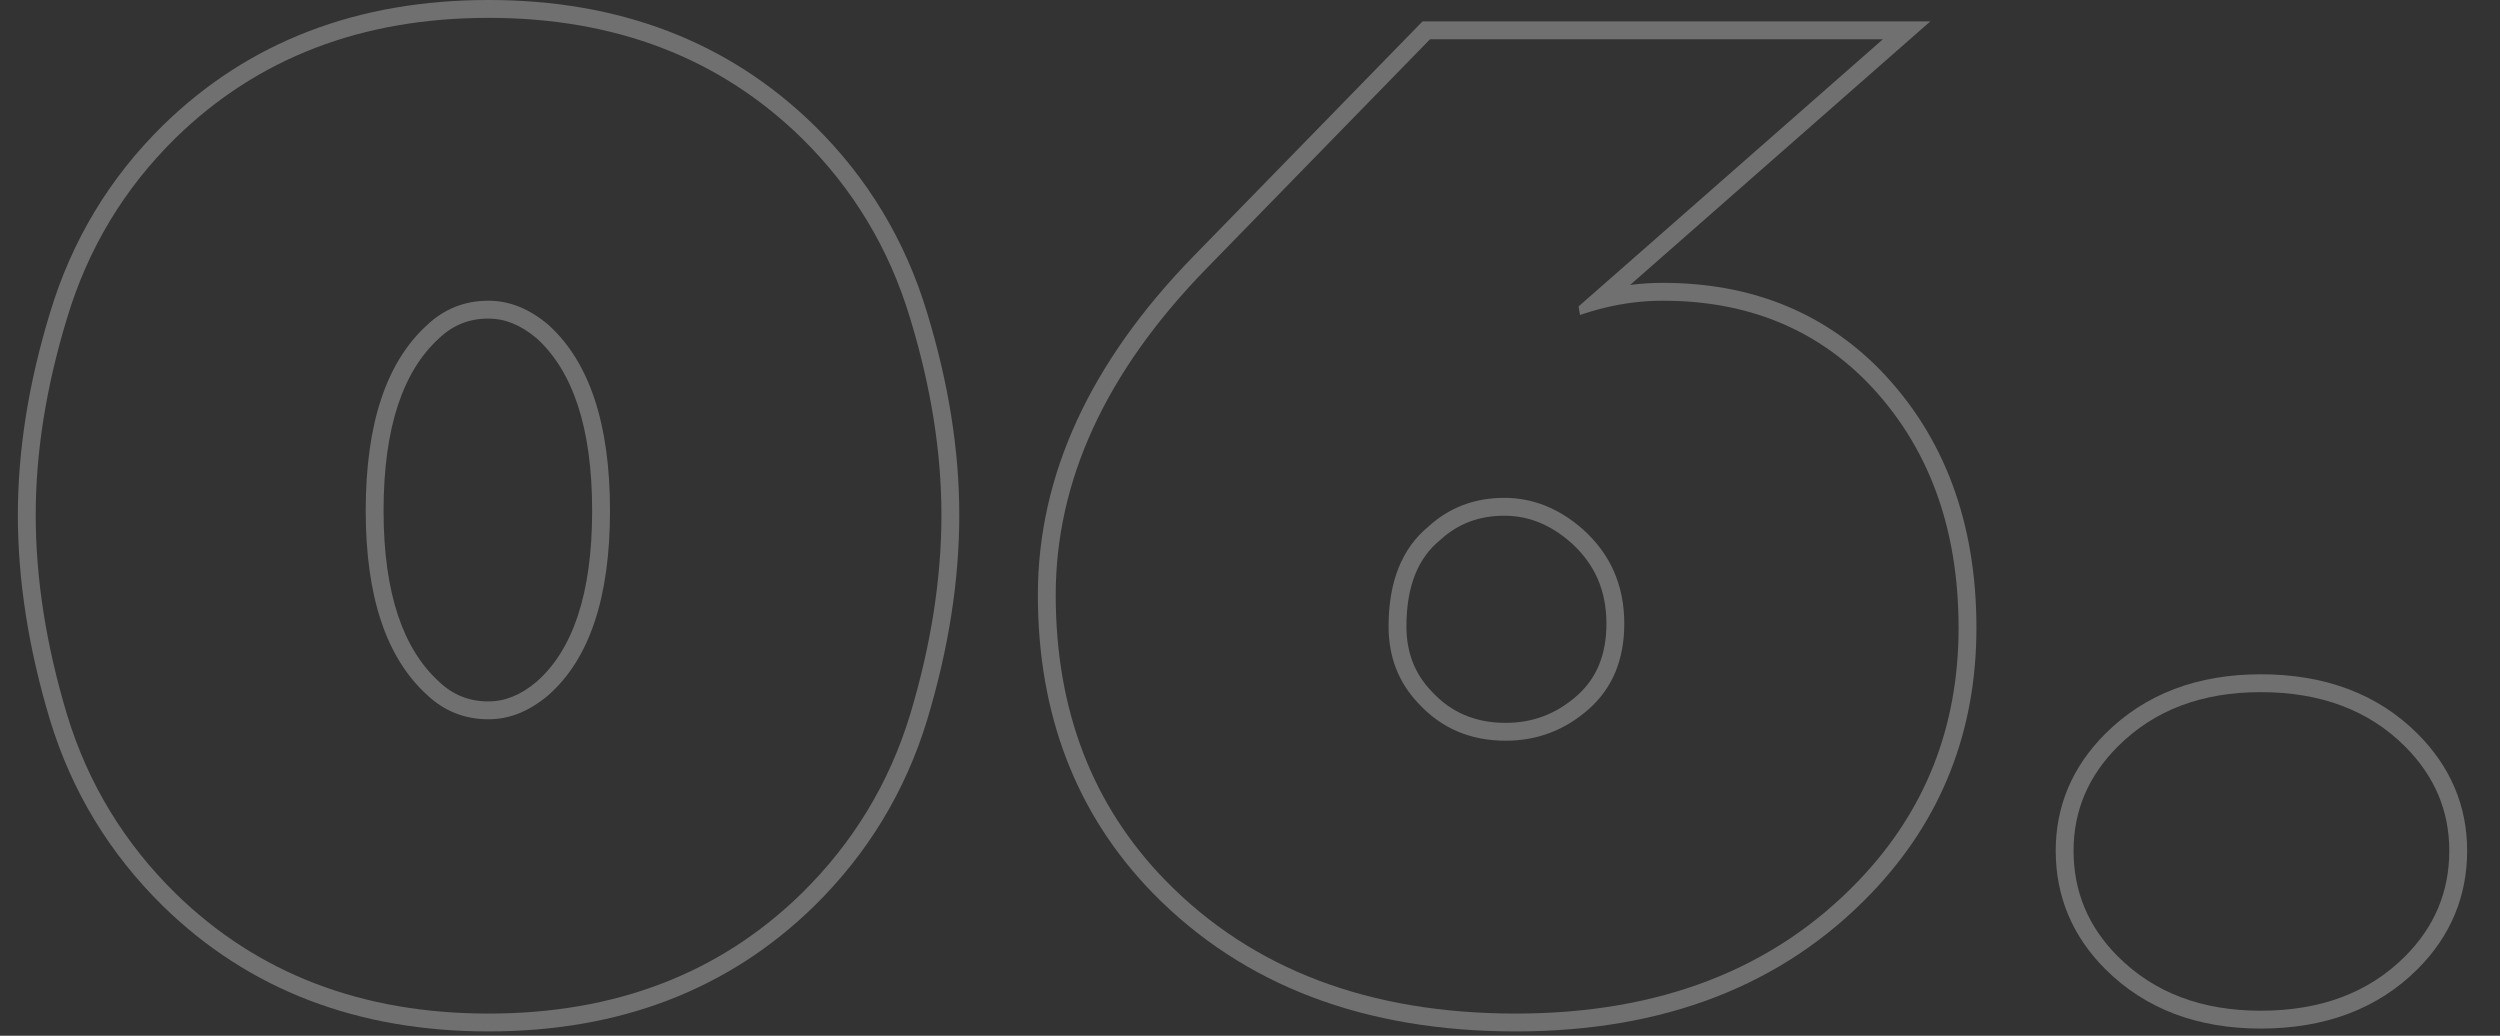 <svg width="140" height="58" viewBox="0 0 140 58" fill="none" xmlns="http://www.w3.org/2000/svg">
<rect x="0" y="0" width="140" height="58" fill="#333333" stroke="none"/>
<path fill-rule="evenodd" clip-rule="evenodd" d="M138.16 47.64C138.16 50.204 137.224 52.43 135.387 54.267C133.141 56.514 130.176 57.6 126.6 57.6C123.072 57.6 120.136 56.51 117.893 54.267C116.056 52.43 115.12 50.204 115.12 47.64C115.12 45.122 116.061 42.925 117.893 41.093C120.136 38.85 123.072 37.76 126.6 37.76C130.176 37.76 133.141 38.846 135.387 41.093C137.219 42.925 138.16 45.122 138.16 47.64ZM134.68 53.56C136.333 51.907 137.16 49.933 137.16 47.64C137.16 45.4 136.333 43.453 134.68 41.8C132.653 39.773 129.96 38.76 126.6 38.76C123.293 38.76 120.627 39.773 118.6 41.8C116.947 43.453 116.12 45.4 116.12 47.64C116.12 49.933 116.947 51.907 118.6 53.56C120.627 55.587 123.293 56.6 126.6 56.6C129.96 56.6 132.653 55.587 134.68 53.56Z" fill="white" fill-opacity="0.3"/>
<path fill-rule="evenodd" clip-rule="evenodd" d="M79.659 1.2H108.095L91.287 15.956C91.897 15.879 92.508 15.84 93.12 15.84C98.002 15.84 102.081 17.45 105.273 20.699L105.278 20.704C108.9 24.439 110.68 29.29 110.68 35.16C110.68 40.956 108.72 45.926 104.803 50.011C99.835 55.203 93.155 57.76 84.88 57.76C76.451 57.76 69.641 55.207 64.565 50.019L64.564 50.018C60.257 45.599 58.12 40.006 58.12 33.32C58.12 26.597 61.07 20.279 66.803 14.383L66.804 14.382L79.659 1.2ZM89.819 17.245C89.694 17.276 89.569 17.308 89.444 17.342C89.211 17.406 88.977 17.476 88.744 17.552C88.656 17.58 88.568 17.61 88.48 17.64L88.4 17.16L105.44 2.2H80.08L67.52 15.08C61.92 20.84 59.12 26.92 59.12 33.32C59.12 39.773 61.173 45.107 65.28 49.32C70.133 54.28 76.667 56.76 84.88 56.76C92.933 56.76 99.334 54.28 104.08 49.32C107.813 45.427 109.68 40.707 109.68 35.16C109.68 29.507 107.973 24.92 104.56 21.4C101.573 18.36 97.76 16.84 93.12 16.84C92.02 16.84 90.919 16.975 89.819 17.245ZM80.169 38.715L80.175 38.722C81.256 39.893 82.612 40.48 84.32 40.48C85.835 40.48 87.147 39.983 88.299 38.969C89.385 38.014 89.96 36.704 89.96 34.92C89.96 33.064 89.302 31.578 87.976 30.388C86.805 29.358 85.568 28.88 84.24 28.88C82.824 28.88 81.654 29.328 80.673 30.22L80.654 30.237L80.635 30.253C79.438 31.236 78.76 32.777 78.76 35.08C78.76 36.544 79.231 37.733 80.163 38.709L80.169 38.715ZM88.64 29.64C90.187 31.027 90.96 32.787 90.96 34.92C90.96 36.947 90.293 38.547 88.96 39.72C87.627 40.893 86.08 41.48 84.32 41.48C82.347 41.48 80.72 40.787 79.44 39.4C78.32 38.227 77.76 36.787 77.76 35.08C77.76 32.573 78.507 30.707 80 29.48C81.174 28.413 82.587 27.88 84.24 27.88C85.84 27.88 87.307 28.467 88.64 29.64Z" fill="white" fill-opacity="0.3"/>
<path fill-rule="evenodd" clip-rule="evenodd" d="M51.917 40.329L51.916 40.332C50.694 44.333 48.579 47.811 45.581 50.754L45.579 50.755C40.785 55.438 34.684 57.76 27.36 57.76C20.036 57.76 13.935 55.438 9.141 50.755L9.14 50.754C6.141 47.811 4.026 44.333 2.804 40.332L2.803 40.329C1.605 36.354 1 32.523 1 28.84C1 25.209 1.605 21.431 2.803 17.51C4.025 13.457 6.139 9.951 9.14 7.006L9.141 7.005C13.935 2.322 20.036 0 27.36 0C34.684 0 40.785 2.322 45.579 7.005L45.581 7.006C48.581 9.951 50.696 13.457 51.917 17.51C53.115 21.431 53.72 25.209 53.72 28.84C53.72 32.523 53.115 36.354 51.917 40.329ZM50.96 17.8C49.787 13.907 47.76 10.547 44.88 7.72C40.293 3.24 34.453 1 27.36 1C20.267 1 14.427 3.24 9.84 7.72C6.96 10.547 4.933 13.907 3.76 17.8C2.587 21.64 2 25.32 2 28.84C2 32.413 2.587 36.147 3.76 40.04C4.933 43.88 6.96 47.213 9.84 50.04C14.427 54.52 20.267 56.76 27.36 56.76C34.453 56.76 40.293 54.52 44.88 50.04C47.76 47.213 49.787 43.88 50.96 40.04C52.133 36.147 52.72 32.413 52.72 28.84C52.72 25.32 52.133 21.64 50.96 17.8ZM24.599 18.934L24.592 18.941C22.601 20.746 21.48 23.871 21.48 28.6C21.48 33.272 22.599 36.372 24.592 38.179L24.599 38.186L24.607 38.193C25.379 38.922 26.279 39.28 27.36 39.28C28.25 39.28 29.145 38.944 30.065 38.164C32.04 36.414 33.16 33.326 33.16 28.6C33.16 23.88 32.043 20.759 30.06 18.952C29.142 18.175 28.248 17.84 27.36 17.84C26.279 17.84 25.379 18.198 24.607 18.927L24.599 18.934ZM30.72 18.2C33.013 20.28 34.16 23.747 34.16 28.6C34.16 33.453 33.013 36.893 30.72 38.92C29.653 39.827 28.533 40.28 27.36 40.28C26.027 40.28 24.88 39.827 23.92 38.92C21.627 36.84 20.48 33.4 20.48 28.6C20.48 23.747 21.627 20.28 23.92 18.2C24.88 17.293 26.027 16.84 27.36 16.84C28.533 16.84 29.653 17.293 30.72 18.2Z" fill="white" fill-opacity="0.3"/>
</svg>
